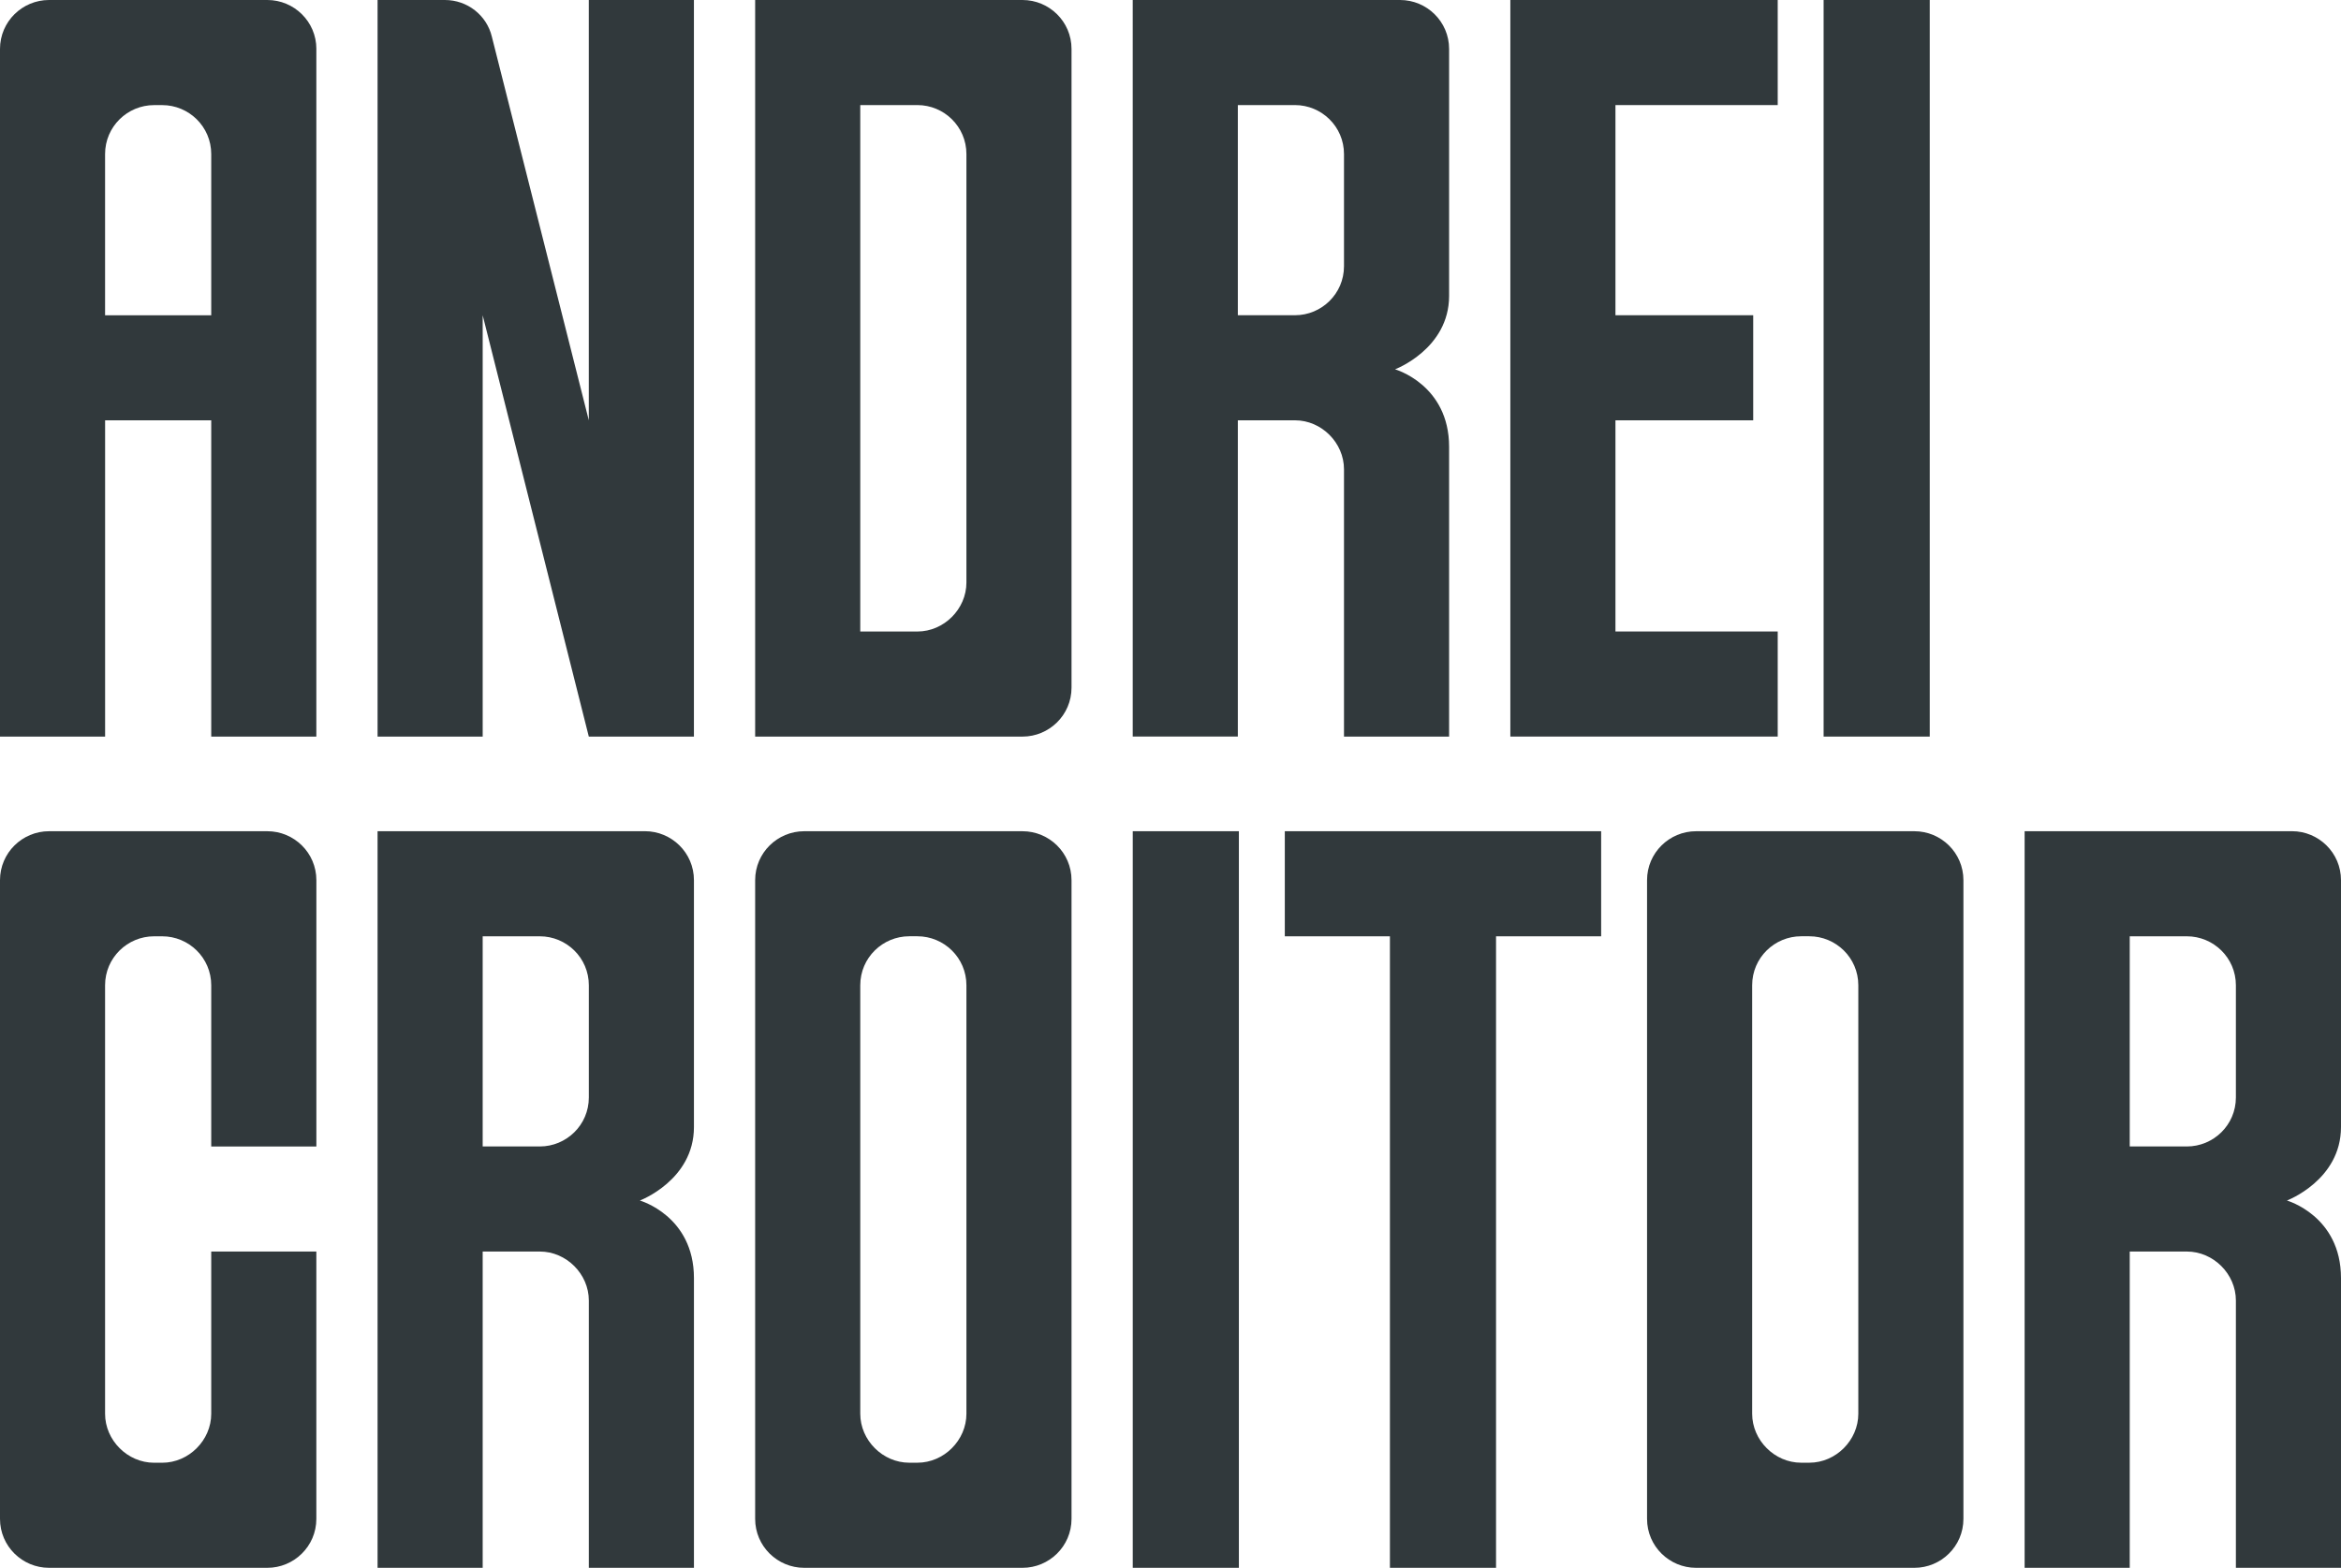 <?xml version="1.0" encoding="UTF-8"?><svg id="Camada_2" xmlns="http://www.w3.org/2000/svg" viewBox="0 0 831.86 557.27"><defs><style>.cls-1{fill:#31393c;}</style></defs><g id="background"><path class="cls-1" d="m112.41,17.41v244.41h-37.35v-112.41h-37.71v112.41H0V17.41C0,7.62,7.98,0,17.41,0h77.6c9.43,0,17.41,7.62,17.41,17.41Zm-37.35,94.65v-57.29c0-9.79-7.98-17.41-17.41-17.41h-2.9c-9.43,0-17.41,7.61-17.41,17.41v57.29h37.71Z"/><path class="cls-1" d="m246.58,0v261.82h-37.35l-37.71-149.76v149.76h-37.35V0h23.93c7.98,0,14.87,5.44,16.68,13.05l34.45,136.35V0h37.35Z"/><path class="cls-1" d="m363.35,0c9.43,0,17.41,7.62,17.41,17.41v227c0,9.79-7.98,17.41-17.41,17.41h-95.01V0h95.01Zm-37.35,224.47c9.43,0,17.41-7.98,17.41-17.41V54.76c0-9.79-7.98-17.41-17.41-17.41h-20.31v187.11h20.31Z"/><path class="cls-1" d="m495.71,131.27s19.22,5.44,19.22,27.56v102.99h-37.35v-95.01c0-9.43-7.98-17.41-17.41-17.41h-20.31v112.41h-37.35V0h95.01c9.43,0,17.41,7.62,17.41,17.41v87.76c0,18.86-19.22,26.11-19.22,26.11Zm-18.13-76.51c0-9.79-7.98-17.41-17.41-17.41h-20.31v74.7h20.31c9.43,0,17.41-7.62,17.41-17.41v-39.89Z"/><path class="cls-1" d="m574.04,37.35v74.7h48.95v37.35h-48.95v75.06h57.66v37.35h-95.01V0h95.01v37.35h-57.66Z"/><path class="cls-1" d="m685.72,261.82h-37.71V0h37.71v261.82Z"/><path class="cls-1" d="m75.06,407.51v-57.29c0-9.79-7.98-17.41-17.41-17.41h-2.9c-9.43,0-17.41,7.61-17.41,17.41v152.3c0,9.43,7.98,17.41,17.41,17.41h2.9c9.43,0,17.41-7.98,17.41-17.41v-57.66h37.35v95.01c0,9.79-7.98,17.41-17.41,17.41H17.41c-9.43,0-17.41-7.62-17.41-17.41v-227c0-9.79,7.98-17.41,17.41-17.41h77.6c9.43,0,17.41,7.62,17.41,17.41v94.65h-37.35Z"/><path class="cls-1" d="m227.37,426.73s19.22,5.44,19.22,27.56v102.99h-37.35v-95.01c0-9.43-7.98-17.41-17.41-17.41h-20.31v112.41h-37.35v-261.82h95.01c9.43,0,17.41,7.62,17.41,17.41v87.76c0,18.86-19.22,26.11-19.22,26.11Zm-18.13-76.51c0-9.79-7.98-17.41-17.41-17.41h-20.31v74.7h20.31c9.43,0,17.41-7.62,17.41-17.41v-39.89Z"/><path class="cls-1" d="m285.75,295.46h77.6c9.43,0,17.41,7.62,17.41,17.41v227c0,9.79-7.98,17.41-17.41,17.41h-77.6c-9.43,0-17.41-7.62-17.41-17.41v-227c0-9.79,7.98-17.41,17.41-17.41Zm37.35,224.46h2.9c9.43,0,17.41-7.98,17.41-17.41v-152.3c0-9.79-7.98-17.41-17.41-17.41h-2.9c-9.43,0-17.41,7.61-17.41,17.41v152.3c0,9.43,7.98,17.41,17.41,17.41Z"/><path class="cls-1" d="m440.23,557.27h-37.71v-261.82h37.71v261.82Z"/><path class="cls-1" d="m568.96,332.81h-37.35v224.46h-37.71v-224.46h-37.35v-37.35h112.41v37.35Z"/><path class="cls-1" d="m602.68,295.46h77.6c9.43,0,17.41,7.62,17.41,17.41v227c0,9.79-7.98,17.41-17.41,17.41h-77.6c-9.43,0-17.41-7.62-17.41-17.41v-227c0-9.79,7.98-17.41,17.41-17.41Zm37.35,224.46h2.9c9.43,0,17.41-7.98,17.41-17.41v-152.3c0-9.79-7.98-17.41-17.41-17.41h-2.9c-9.43,0-17.41,7.61-17.41,17.41v152.3c0,9.43,7.98,17.41,17.41,17.41Z"/><path class="cls-1" d="m812.64,426.73s19.22,5.44,19.22,27.56v102.99h-37.35v-95.01c0-9.43-7.98-17.41-17.41-17.41h-20.31v112.41h-37.35v-261.82h95.01c9.43,0,17.41,7.62,17.41,17.41v87.76c0,18.86-19.22,26.11-19.22,26.11Zm-18.13-76.51c0-9.79-7.98-17.41-17.41-17.41h-20.31v74.7h20.31c9.43,0,17.41-7.62,17.41-17.41v-39.89Z"/></g></svg>